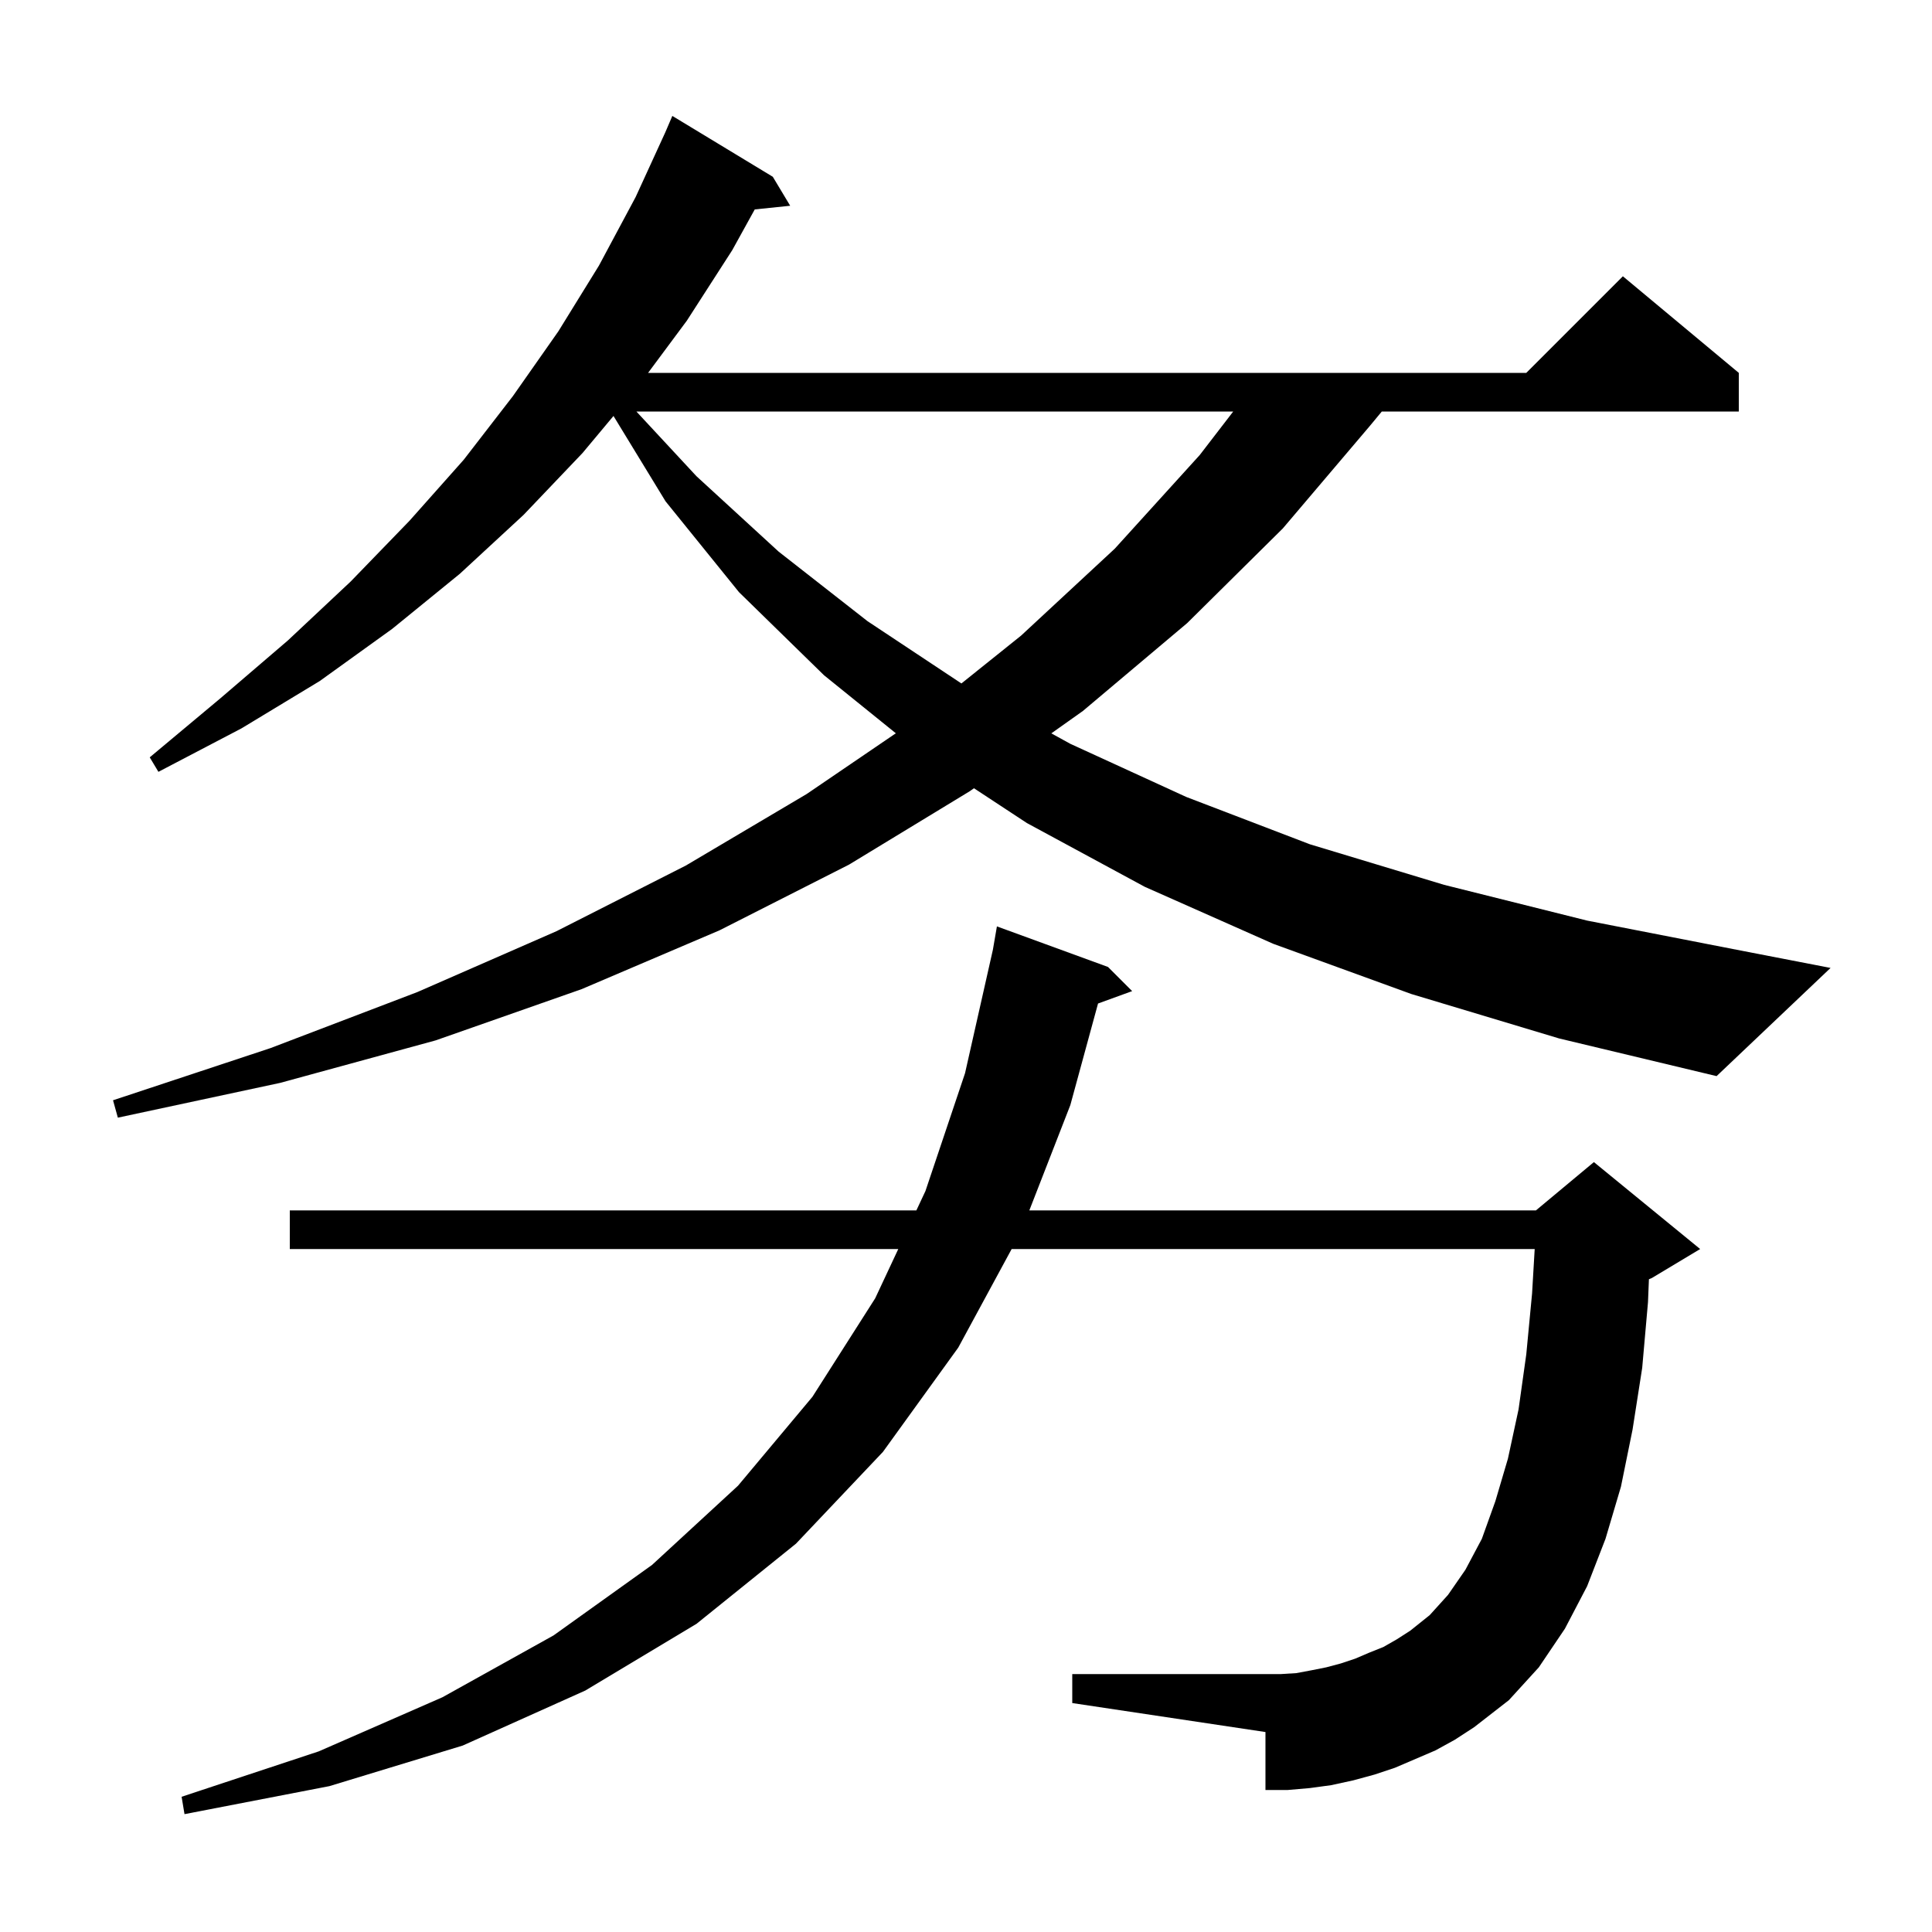 <svg xmlns="http://www.w3.org/2000/svg" xmlns:xlink="http://www.w3.org/1999/xlink" version="1.1" baseProfile="full" viewBox="0 0 200 200" width="200" height="200">
<g fill="black">
<path d="M 148.6 181.2 L 144.4 183.0 L 142.3 183.7 L 140.1 184.3 L 137.8 184.8 L 135.6 185.1 L 133.3 185.3 L 131.0 185.3 L 131.0 179.3 L 111.0 176.3 L 111.0 173.3 L 132.6 173.3 L 134.2 173.2 L 135.8 172.9 L 137.3 172.6 L 138.8 172.2 L 140.3 171.7 L 141.7 171.1 L 143.2 170.5 L 144.6 169.7 L 146.0 168.8 L 148.0 167.2 L 149.9 165.1 L 151.7 162.5 L 153.4 159.3 L 154.8 155.4 L 156.1 151.0 L 157.2 145.9 L 158.0 140.2 L 158.6 133.9 L 158.871 129.3 L 104.725 129.3 L 99.2 139.5 L 91.4 150.3 L 82.4 159.8 L 72.1 168.1 L 60.6 175.0 L 47.9 180.7 L 34.1 184.9 L 19.1 187.8 L 18.8 186.0 L 33.0 181.3 L 45.8 175.7 L 57.3 169.3 L 67.5 162.0 L 76.4 153.8 L 84.1 144.6 L 90.6 134.4 L 92.989 129.3 L 30.0 129.3 L 30.0 125.3 L 94.863 125.3 L 95.8 123.3 L 99.9 111.1 L 102.783 98.319 L 103.2 95.9 L 114.7 100.1 L 117.2 102.6 L 113.668 103.884 L 110.8 114.4 L 106.556 125.3 L 159.0 125.3 L 165.0 120.3 L 176.0 129.3 L 171.0 132.3 L 170.696 132.427 L 170.6 134.8 L 170.0 141.6 L 169.0 148.0 L 167.8 153.9 L 166.2 159.3 L 164.3 164.2 L 162.0 168.6 L 159.3 172.6 L 156.2 176.0 L 152.6 178.8 L 150.6 180.1 Z M 146.1 102.9 L 131.8 97.7 L 118.5 91.8 L 106.3 85.2 L 100.824 81.599 L 100.4 81.9 L 87.9 89.5 L 74.5 96.3 L 60.2 102.4 L 45.1 107.7 L 29.0 112.1 L 12.2 115.7 L 11.7 113.9 L 28.0 108.5 L 43.2 102.7 L 57.6 96.4 L 71.0 89.6 L 83.5 82.2 L 92.737 75.909 L 85.3 69.9 L 76.5 61.3 L 68.9 51.9 L 63.508 43.061 L 60.3 46.9 L 54.2 53.3 L 47.6 59.4 L 40.6 65.1 L 33.1 70.5 L 25.0 75.4 L 16.4 79.9 L 15.5 78.4 L 22.8 72.3 L 29.8 66.3 L 36.3 60.2 L 42.4 53.9 L 48.0 47.6 L 53.1 41.0 L 57.8 34.3 L 62.0 27.5 L 65.8 20.4 L 68.88 13.68 L 69.6 12.0 L 80.0 18.3 L 81.8 21.3 L 78.132 21.679 L 75.8 25.9 L 71.1 33.2 L 67.089 38.6 L 158.0 38.6 L 168.0 28.6 L 180.0 38.6 L 180.0 42.6 L 143.043 42.6 L 141.8 44.1 L 132.8 54.7 L 122.9 64.5 L 112.1 73.6 L 108.833 75.917 L 110.8 77.0 L 122.8 82.5 L 135.6 87.4 L 149.5 91.6 L 164.3 95.3 L 180.2 98.4 L 189.5 100.2 L 177.7 111.4 L 161.4 107.5 Z M 65.879 42.6 L 72.1 49.3 L 80.6 57.1 L 89.8 64.3 L 99.525 70.751 L 105.7 65.8 L 115.4 56.8 L 124.2 47.1 L 127.662 42.6 Z " />
</g>
</svg>
